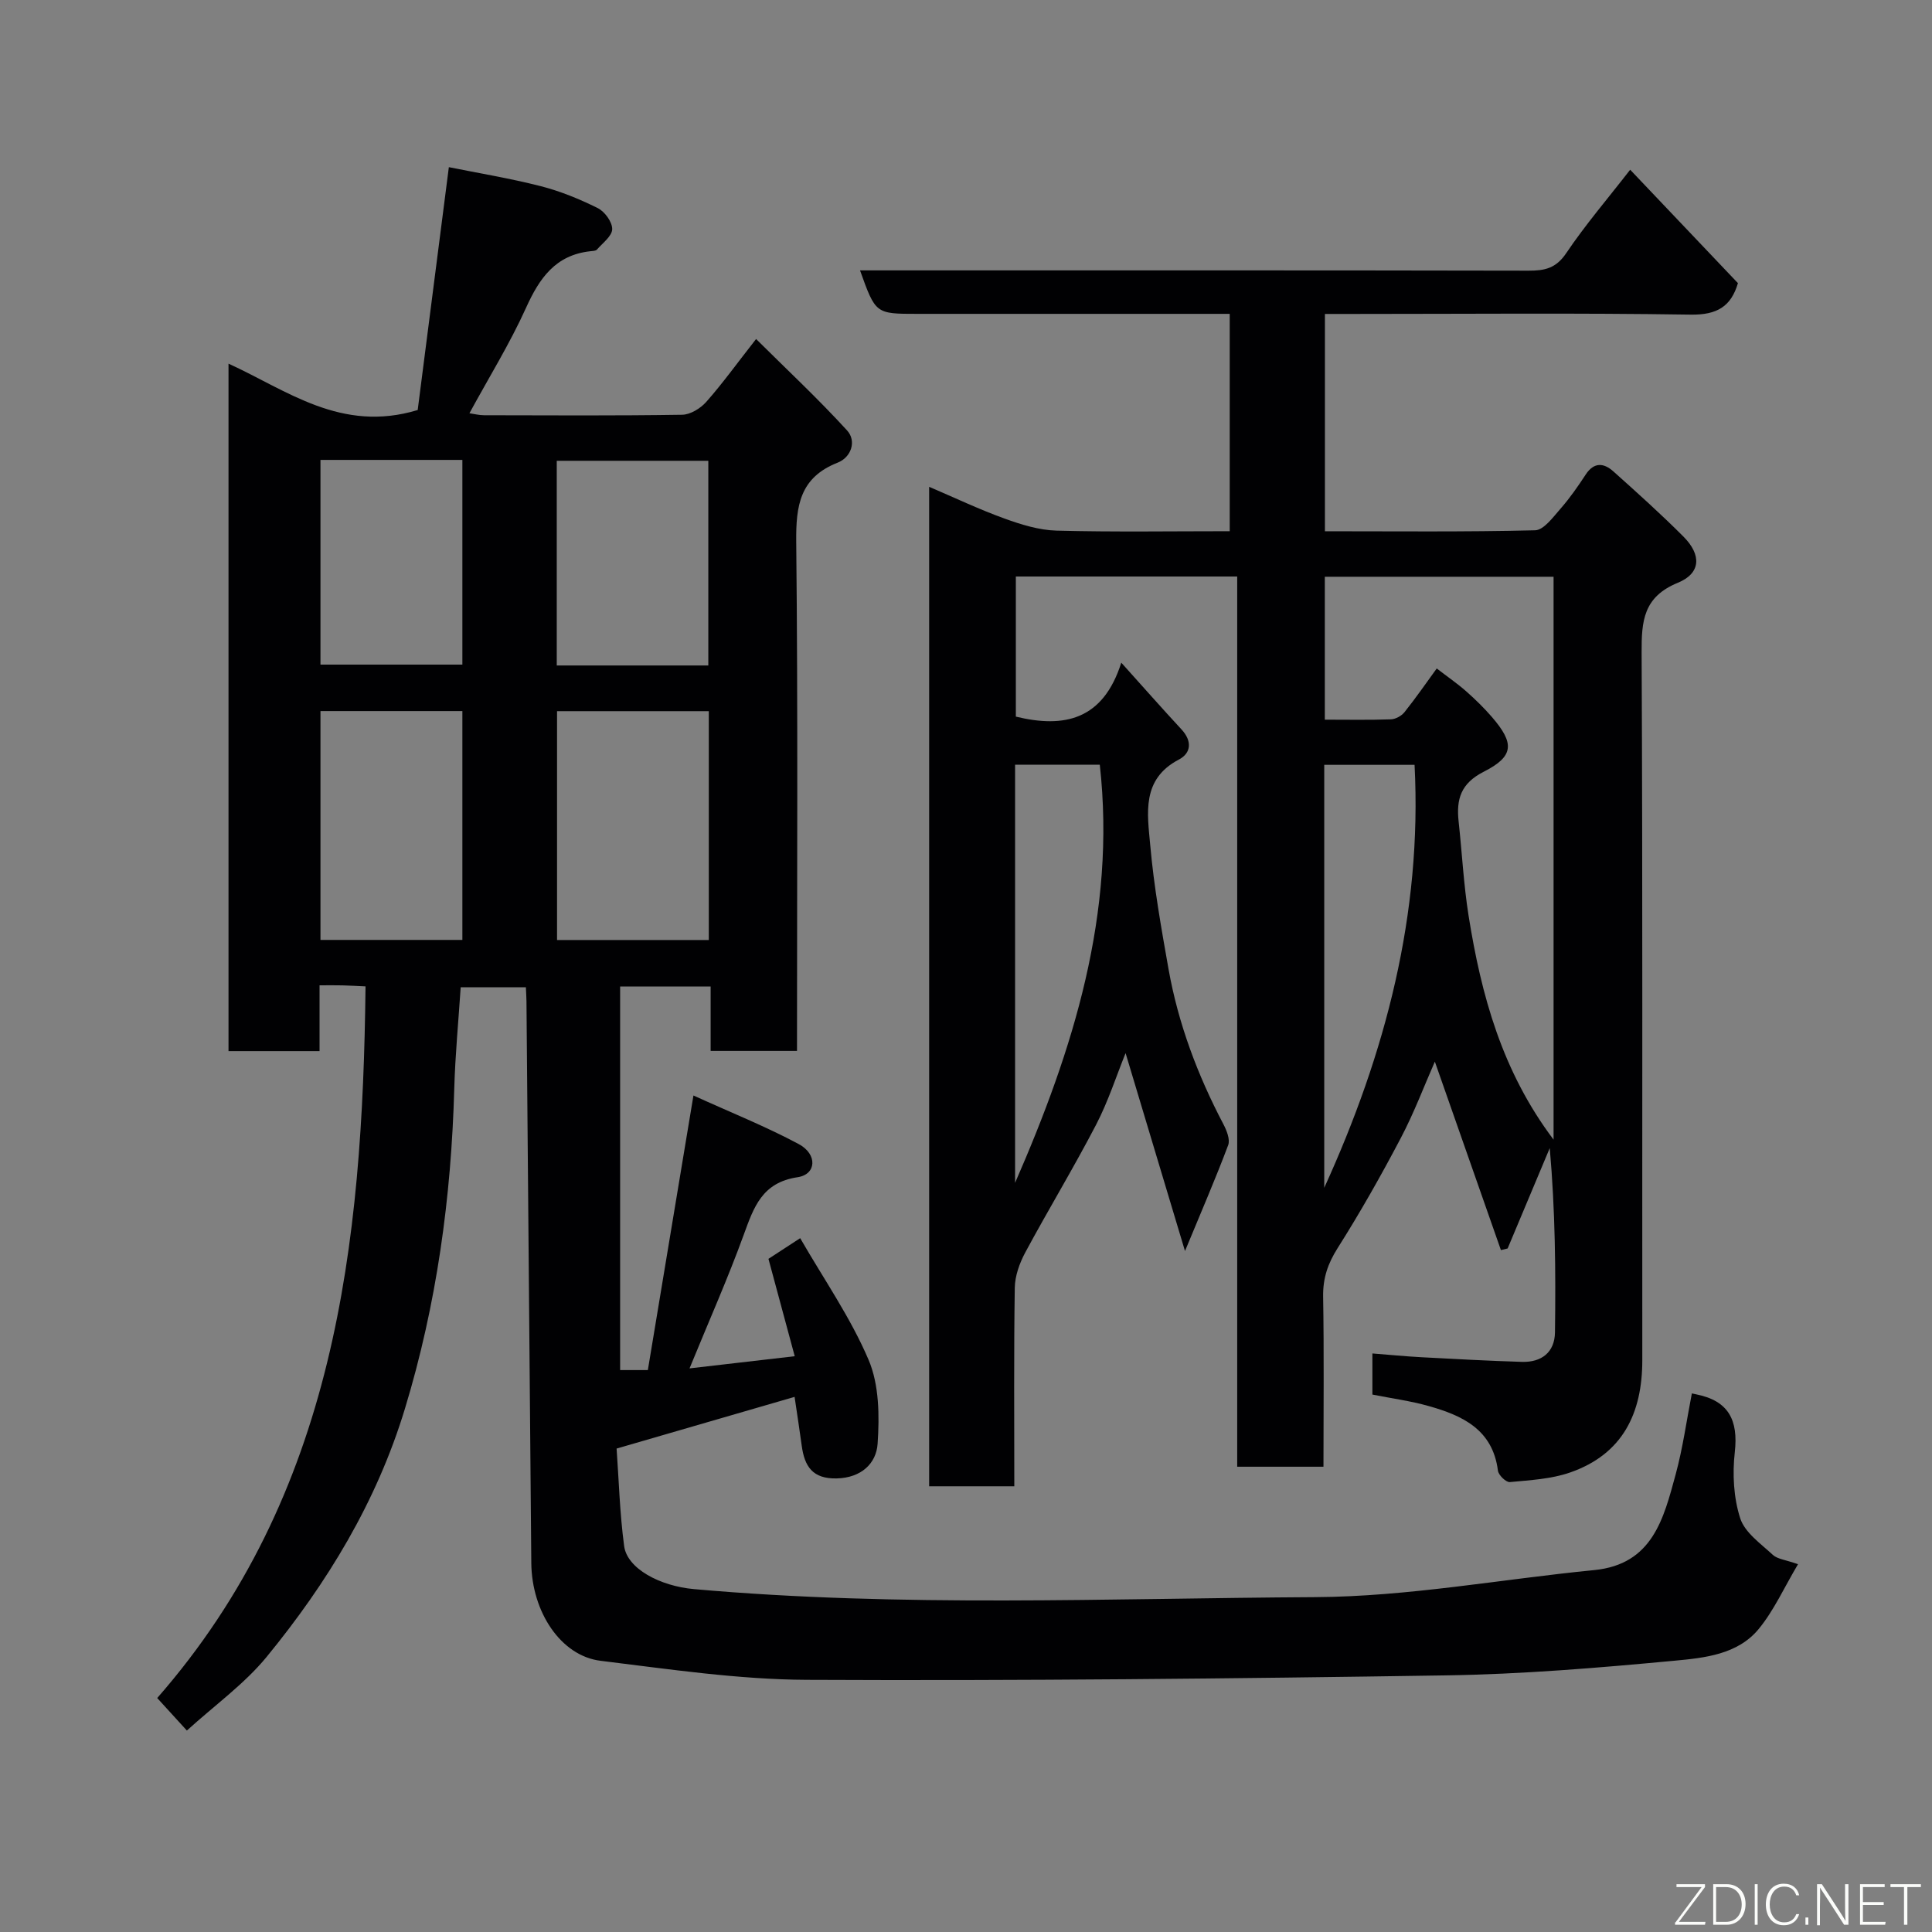 <svg enable-background="new 0 0 400 400" viewBox="0 0 400 400" xmlns="http://www.w3.org/2000/svg"><rect x="0" y="0" width="400" height="400" fill="#808080" stroke="none"/><path d="m38.69 358.29c-1.97-2.16-3.75-4.11-6.14-6.73 36.86-42.1 42.52-93.78 43.13-147.34-1.56-.07-3.16-.17-4.77-.21-1.47-.04-2.93-.01-4.75-.01v13.62c-6.41 0-12.46 0-18.85 0 0-47.21 0-94.47 0-142.33 12.1 5.51 23.32 14.41 39.17 9.6 2.02-15.72 4.17-32.51 6.45-50.28 6.1 1.23 12.63 2.3 19.01 3.93 4.07 1.04 8.04 2.67 11.81 4.54 1.45.72 3.02 2.87 3 4.36-.02 1.43-1.97 2.87-3.16 4.23-.26.3-.92.29-1.41.35-7.18.8-10.5 5.57-13.27 11.71-3.34 7.39-7.65 14.35-11.72 21.83.97.14 2.01.41 3.05.41 13.67.03 27.33.11 41-.1 1.7-.03 3.8-1.32 4.99-2.67 3.35-3.79 6.32-7.92 10.31-13.01 6.31 6.27 12.84 12.36 18.84 18.93 2 2.19.86 5.56-1.94 6.66-7.83 3.08-8.67 8.88-8.59 16.42.37 34.99.16 69.99.16 105.38-5.88 0-11.6 0-17.88 0 0-4.27 0-8.67 0-13.33-6.48 0-12.41 0-18.74 0v79.41h5.74c3.08-18.53 6.16-37.09 9.44-56.85 7.76 3.53 14.98 6.41 21.8 10.06 3.92 2.1 3.68 6.28-.24 6.86-7.36 1.1-9.06 6.19-11.15 11.92-3.27 9-7.17 17.77-11.22 27.66 7.31-.84 14.02-1.62 21.78-2.52-1.86-6.88-3.61-13.35-5.44-20.16 1.67-1.09 3.52-2.3 6.57-4.28 4.91 8.52 10.45 16.47 14.16 25.19 2.2 5.16 2.26 11.6 1.87 17.37-.27 4.05-3.35 7.05-8.44 7.18-5.04.13-6.69-2.51-7.27-6.76-.44-3.24-.94-6.47-1.48-10.12-11.91 3.46-23.96 6.96-36.85 10.7.46 6.43.65 13.35 1.56 20.18.62 4.67 7.39 8.29 14.48 8.92 42.82 3.81 85.74 1.9 128.6 1.66 19.27-.11 38.51-3.71 57.77-5.6 12.09-1.19 14.37-10.67 16.86-19.82 1.49-5.49 2.26-11.17 3.35-16.76.31.07.62.14.93.2 6.67 1.33 8.71 5.32 7.96 11.97-.51 4.5-.25 9.42 1.12 13.68.95 2.96 4.26 5.26 6.76 7.58.95.88 2.61 1.01 5.21 1.93-2.89 4.87-4.98 9.56-8.12 13.39-4.36 5.32-11.24 6.01-17.43 6.59-15.76 1.48-31.58 2.8-47.39 3.04-44.1.68-88.2 1.13-132.3.92-14.23-.07-28.49-2.21-42.67-3.94-8.25-1.01-14.26-10.14-14.35-20.25-.33-38.77-.67-77.53-1-116.3-.01-.83-.07-1.66-.12-2.89-4.4 0-8.79 0-13.5 0-.45 6.89-1.13 13.92-1.33 20.96-.62 22.54-3.63 44.64-10.22 66.3-5.86 19.29-16.06 36.04-28.65 51.4-4.57 5.56-10.63 9.9-16.49 15.22zm76.64-211.05v47.38h31.42c0-15.97 0-31.55 0-47.38-10.49 0-20.75 0-31.42 0zm-48.98-.02v47.38h29.38c0-15.99 0-31.57 0-47.38-9.85 0-19.44 0-29.38 0zm80.3-9.44c0-14.45 0-28.48 0-42.38-10.74 0-21.11 0-31.38 0v42.38zm-80.3-42.56v42.38h29.38c0-14.32 0-28.24 0-42.38-9.85 0-19.43 0-29.38 0z" fill="#010103"/><path d="m284.14 288.73c0-3.1 0-5.58 0-8.51 3.49.27 6.82.6 10.16.78 6.93.37 13.86.75 20.8.96 4.06.12 6.78-1.98 6.84-6.1.17-12.6.06-25.21-1.08-38.16-2.91 6.93-5.81 13.86-8.72 20.78-.46.11-.93.23-1.39.34-4.59-13.08-9.17-26.16-13.68-39.02-2.17 4.92-4.27 10.53-7.03 15.78-4.08 7.76-8.41 15.42-13.1 22.83-2.04 3.22-3.06 6.24-3 10.04.2 11.63.07 23.27.07 35.22-6.06 0-11.77 0-17.86 0 0-61.41 0-122.67 0-184.31-15.41 0-30.46 0-45.83 0v29.01c10.06 2.44 18.07.68 21.83-11.17 4.61 5.12 8.48 9.52 12.46 13.81 2.22 2.39 2.05 4.89-.54 6.25-7.8 4.08-6.51 11.2-5.93 17.69.76 8.61 2.28 17.16 3.79 25.68 2.01 11.31 6.02 21.96 11.36 32.12.68 1.3 1.43 3.17.99 4.34-2.61 6.95-5.57 13.77-8.94 21.92-4.36-14.52-8.34-27.79-12.3-40.97-1.9 4.68-3.58 9.96-6.1 14.81-4.65 8.94-9.89 17.58-14.67 26.46-1.18 2.2-2.13 4.84-2.17 7.29-.21 13.62-.1 27.24-.1 41.12-6.05 0-11.65 0-17.63 0 0-68.7 0-137.43 0-206.93 5.27 2.25 10.32 4.66 15.55 6.55 3.47 1.26 7.19 2.42 10.82 2.52 11.82.31 23.65.12 35.86.12 0-14.9 0-29.62 0-45-1.68 0-3.44 0-5.2 0-19.83 0-39.66 0-59.49 0-8.63 0-8.63 0-11.85-9h5.44c44.33 0 88.65-.03 132.98.06 3.34.01 5.67-.49 7.77-3.6 4.01-5.95 8.71-11.43 13.26-17.3 7.39 7.78 14.78 15.56 22.31 23.48-1.42 4.81-4.29 6.61-9.81 6.52-23.32-.36-46.66-.14-69.99-.14-1.8 0-3.61 0-5.71 0v44.99c14.62 0 29.07.16 43.52-.2 1.8-.05 3.72-2.72 5.25-4.46 1.93-2.2 3.62-4.63 5.23-7.09 1.72-2.62 3.75-2.4 5.71-.65 4.93 4.41 9.87 8.84 14.54 13.53 3.75 3.77 3.61 7.57-1.19 9.54-7.14 2.93-7.52 7.92-7.49 14.45.23 48.83.1 97.65.14 146.48.01 11.04-4.08 19.49-14.94 23.27-3.93 1.37-8.29 1.59-12.49 1.99-.77.07-2.35-1.44-2.46-2.37-1.08-8.53-7.36-11.41-14.36-13.38-3.74-1.06-7.62-1.57-11.63-2.37zm37.51-52.78c0-39.36 0-78.02 0-116.54-16.07 0-31.78 0-47.36 0v29.59c4.74 0 9.21.09 13.67-.07.98-.03 2.21-.71 2.83-1.49 2.36-2.96 4.52-6.08 6.67-9.04 2.22 1.71 4.26 3.11 6.1 4.73 1.87 1.65 3.67 3.41 5.3 5.29 4.72 5.46 4.65 8.15-1.65 11.35-4.78 2.42-5.72 5.7-5.22 10.29.71 6.52 1.04 13.1 2.07 19.57 2.61 16.34 6.89 32.13 17.59 46.32zm-47.48 9.97c12.69-27.84 20.29-56.69 18.7-87.57-6.52 0-12.57 0-18.7 0zm-64.01-1.02c12.07-27.65 20.96-55.83 17.54-86.58-5.96 0-11.67 0-17.54 0z" fill="#010103"/><g fill="#fbfcfa"><path d="m346.9 398 5.4-7.3h-5.2v-.6h5.9v.6l-5.4 7.2h5.5l-.1.6h-6.2v-.5z"/><path d="m354.7 390.1h2.8c2.3 0 3.9 1.6 3.9 4.1s-1.6 4.3-3.9 4.3h-2.8zm.6 7.8h2c2.2 0 3.3-1.6 3.3-3.6 0-1.8-1-3.6-3.3-3.6h-2z"/><path d="m363.9 390.1v8.4h-.6v-8.4h1.6z"/><path d="m372.5 396.3c-.4 1.3-1.4 2.3-3.2 2.3-2.4 0-3.7-1.9-3.7-4.3 0-2.3 1.2-4.3 3.7-4.3 1.8 0 2.9 1 3.2 2.4h-.6c-.4-1.1-1.1-1.8-2.5-1.8-2.1 0-3 1.9-3 3.7s.9 3.7 3 3.7c1.4 0 2.1-.7 2.5-1.7z"/><path d="m373.8 398.5v-1.5h.6v1.5z"/><path d="m376.2 398.5v-8.4h1c1.3 2 4.4 6.7 4.9 7.6-.1-1.2-.1-2.4-.1-3.8v-3.8h.7v8.4h-.9c-1.2-1.9-4.4-6.8-5-7.7.1 1.1 0 2.3 0 3.9v3.9h-.6z"/><path d="m390 394.4h-4.3v3.5h4.7l-.1.6h-5.2v-8.4h5.1v.6h-4.5v3.1h4.3z"/><path d="m394.2 390.7h-2.8v-.6h6.3v.6h-2.8v7.8h-.7z"/></g></svg>